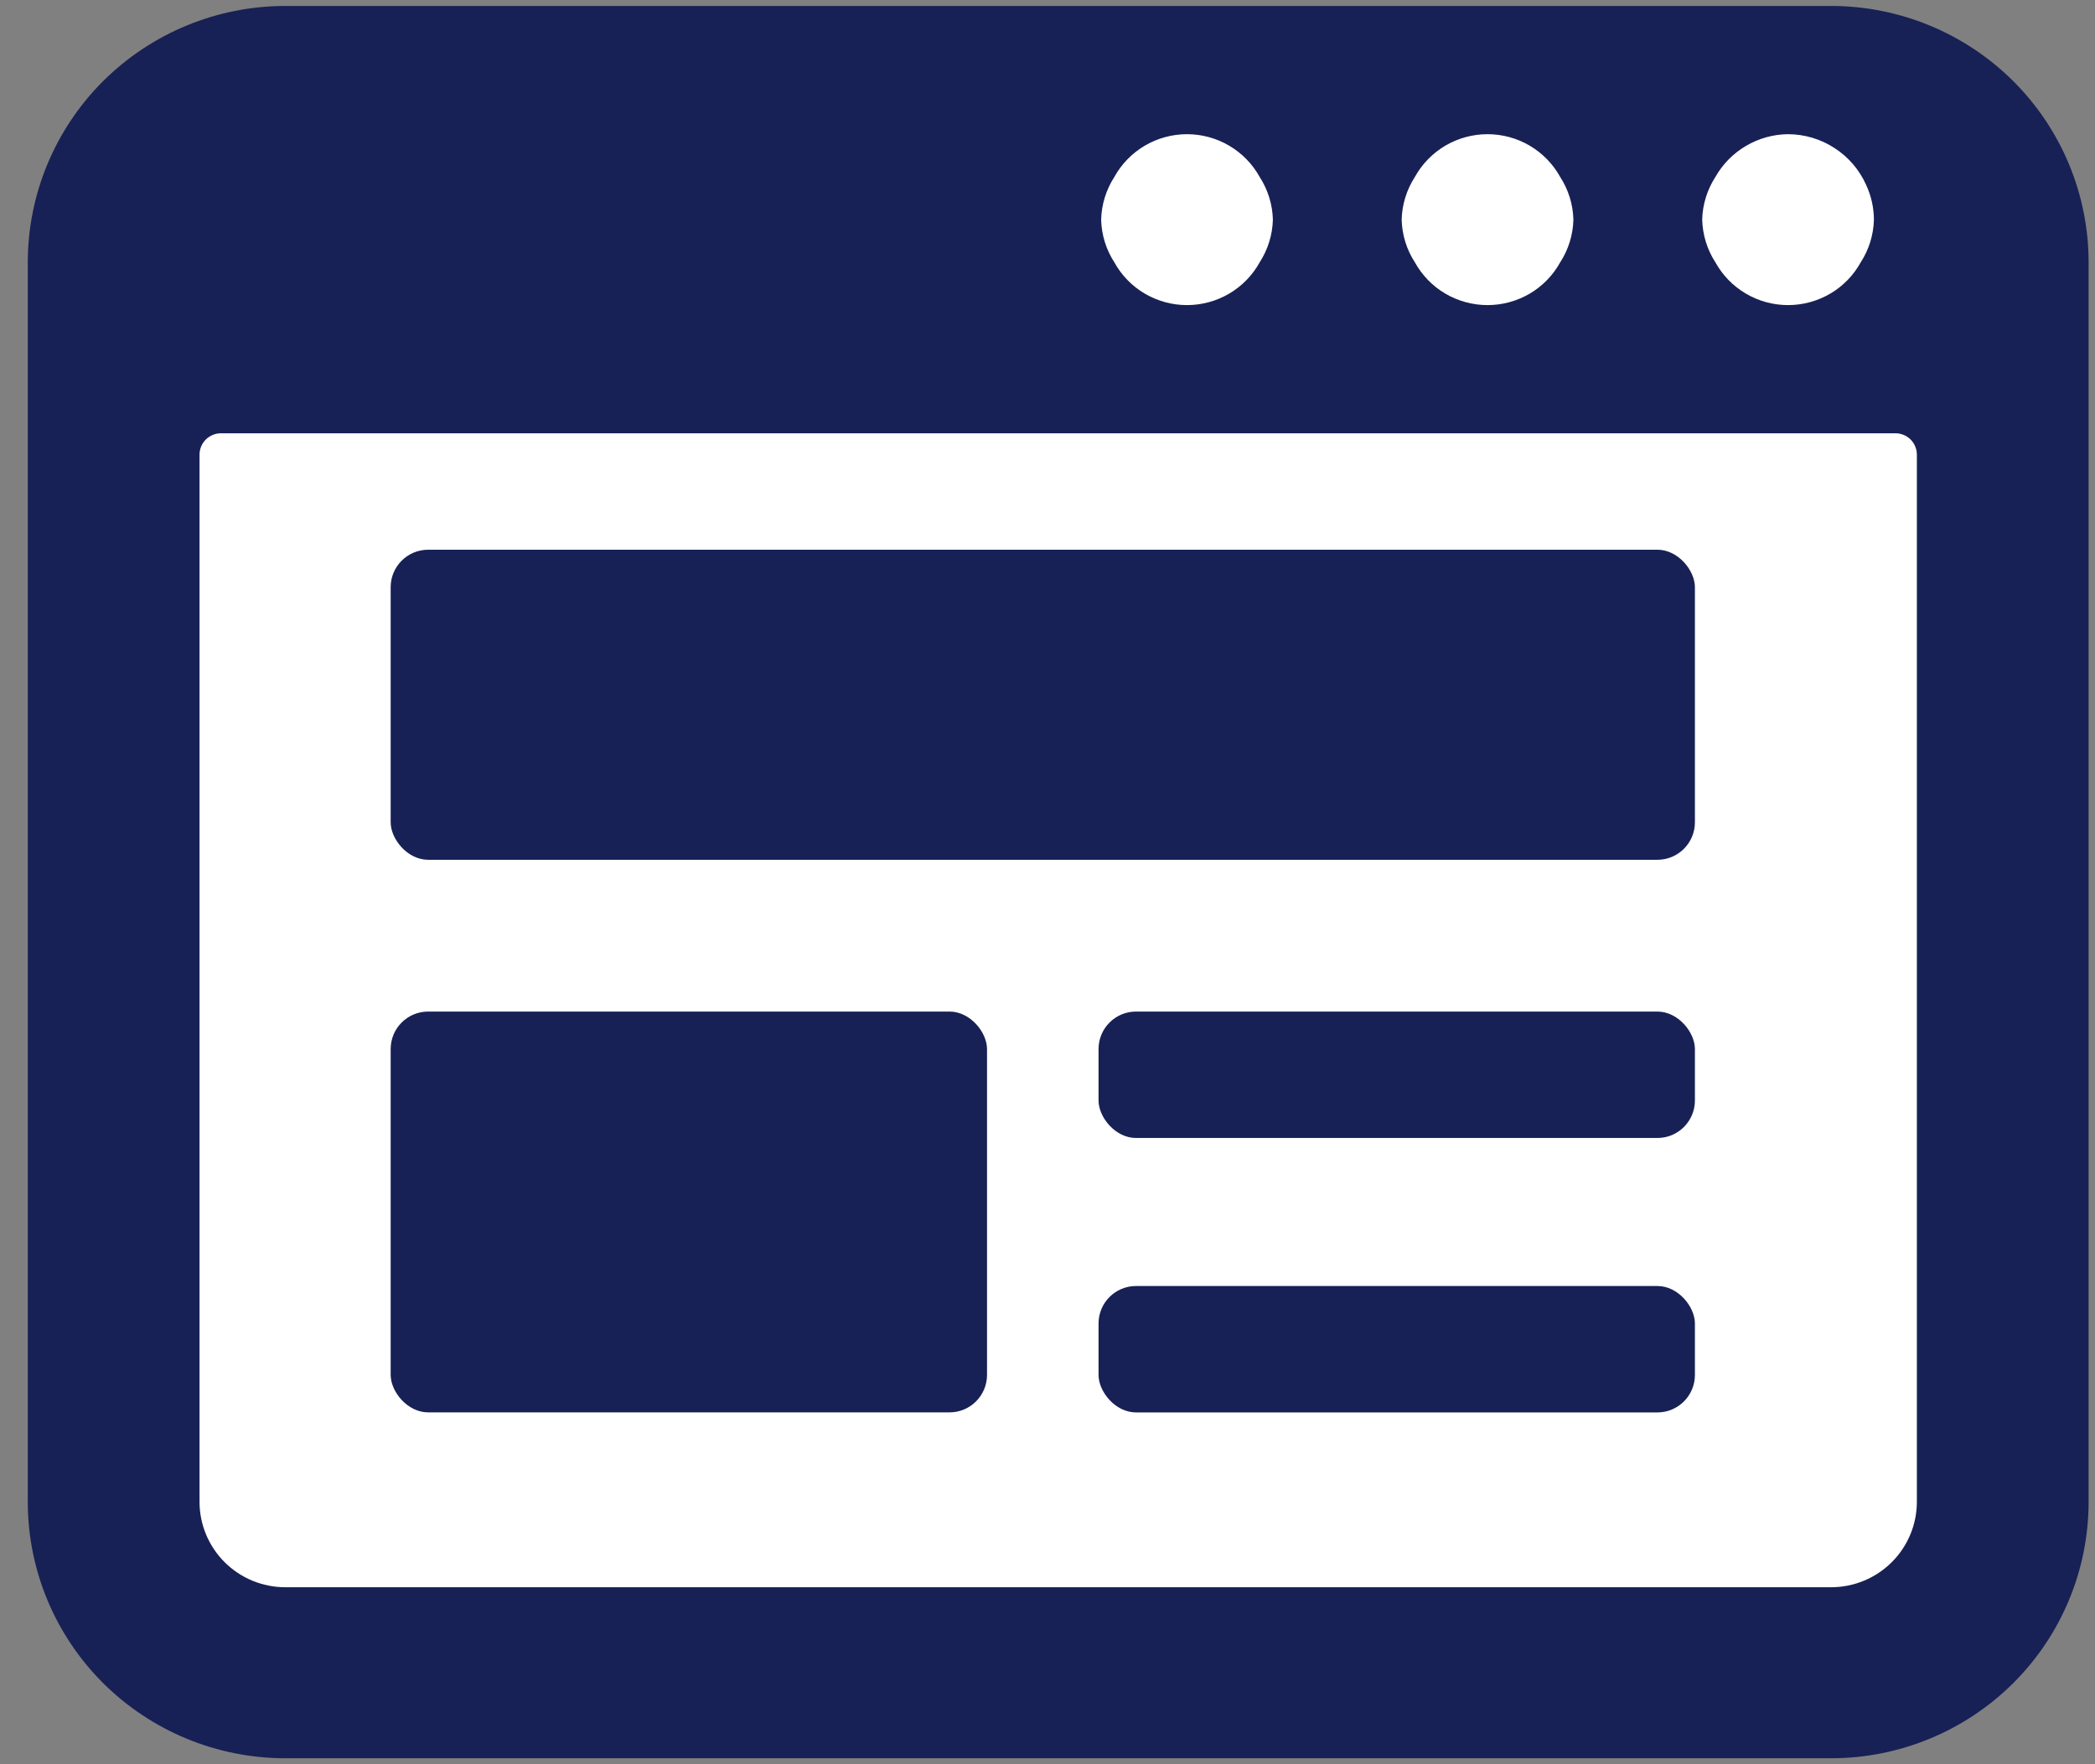 <svg width="38" height="32" viewBox="0 0 38 32" fill="none" xmlns="http://www.w3.org/2000/svg">
<rect x="0" y="0" width="38" height="32" fill="#808080" stroke="none"/>
<rect x="1.93" y="1.571" width="33.97" height="27.978" fill="white"/>
<rect x="7.086" y="9.971" width="23.657" height="5.624" rx="0.68" fill="#172155"/>
<rect x="7.086" y="18.348" width="10.817" height="7.27" rx="0.68" fill="#172155"/>
<rect x="19.926" y="18.348" width="10.817" height="2.293" rx="0.68" fill="#172155"/>
<rect x="19.926" y="23.326" width="10.817" height="2.293" rx="0.68" fill="#172155"/>
<path d="M0.504 27.241C0.504 28.475 0.996 29.658 1.872 30.53C2.749 31.402 3.937 31.892 5.176 31.892H33.212C34.451 31.892 35.639 31.402 36.516 30.53C37.392 29.658 37.884 28.475 37.884 27.241V4.759C37.884 3.526 37.392 2.343 36.516 1.47C35.639 0.598 34.451 0.108 33.212 0.108H5.176C3.937 0.108 2.749 0.598 1.872 1.47C0.996 2.343 0.504 3.526 0.504 4.759L0.504 27.241ZM23.088 3.984C23.081 4.26 22.997 4.528 22.848 4.759C22.718 4.994 22.527 5.19 22.295 5.326C22.064 5.462 21.799 5.534 21.53 5.534C21.261 5.534 20.997 5.462 20.765 5.326C20.533 5.19 20.343 4.994 20.213 4.759C20.063 4.528 19.98 4.26 19.973 3.984C19.98 3.709 20.063 3.441 20.213 3.209C20.343 2.974 20.533 2.779 20.765 2.642C20.997 2.506 21.261 2.434 21.53 2.434C21.799 2.434 22.064 2.506 22.295 2.642C22.527 2.779 22.718 2.974 22.848 3.209C22.998 3.441 23.081 3.709 23.088 3.984V3.984ZM28.539 3.984C28.532 4.26 28.449 4.528 28.299 4.759C28.169 4.994 27.978 5.19 27.747 5.326C27.515 5.462 27.251 5.534 26.982 5.534C26.712 5.534 26.448 5.462 26.216 5.326C25.985 5.19 25.794 4.994 25.664 4.759C25.514 4.528 25.431 4.26 25.424 3.984C25.431 3.709 25.514 3.441 25.664 3.209C25.794 2.974 25.985 2.779 26.216 2.642C26.448 2.506 26.712 2.434 26.982 2.434C27.251 2.434 27.515 2.506 27.747 2.642C27.978 2.779 28.169 2.974 28.299 3.209C28.449 3.441 28.532 3.709 28.539 3.984V3.984ZM33.99 3.984C33.983 4.26 33.9 4.528 33.75 4.759C33.62 4.994 33.43 5.19 33.198 5.326C32.966 5.462 32.702 5.534 32.433 5.534C32.164 5.534 31.899 5.462 31.668 5.326C31.436 5.19 31.245 4.994 31.115 4.759C30.965 4.528 30.883 4.26 30.875 3.984C30.882 3.709 30.965 3.441 31.115 3.209C31.247 2.976 31.438 2.782 31.67 2.646C31.901 2.51 32.164 2.436 32.433 2.434C32.732 2.435 33.025 2.522 33.275 2.685C33.526 2.847 33.725 3.078 33.847 3.35C33.94 3.549 33.989 3.765 33.99 3.984V3.984ZM3.619 8.246C3.619 8.144 3.66 8.045 3.733 7.972C3.806 7.9 3.905 7.859 4.008 7.859H34.38C34.483 7.859 34.582 7.9 34.655 7.972C34.728 8.045 34.769 8.144 34.769 8.246V27.239C34.769 27.651 34.605 28.045 34.313 28.336C34.021 28.627 33.625 28.79 33.212 28.79H5.176C4.763 28.79 4.367 28.627 4.075 28.336C3.783 28.045 3.619 27.651 3.619 27.239V8.246Z" fill="#172155"/>
</svg>
